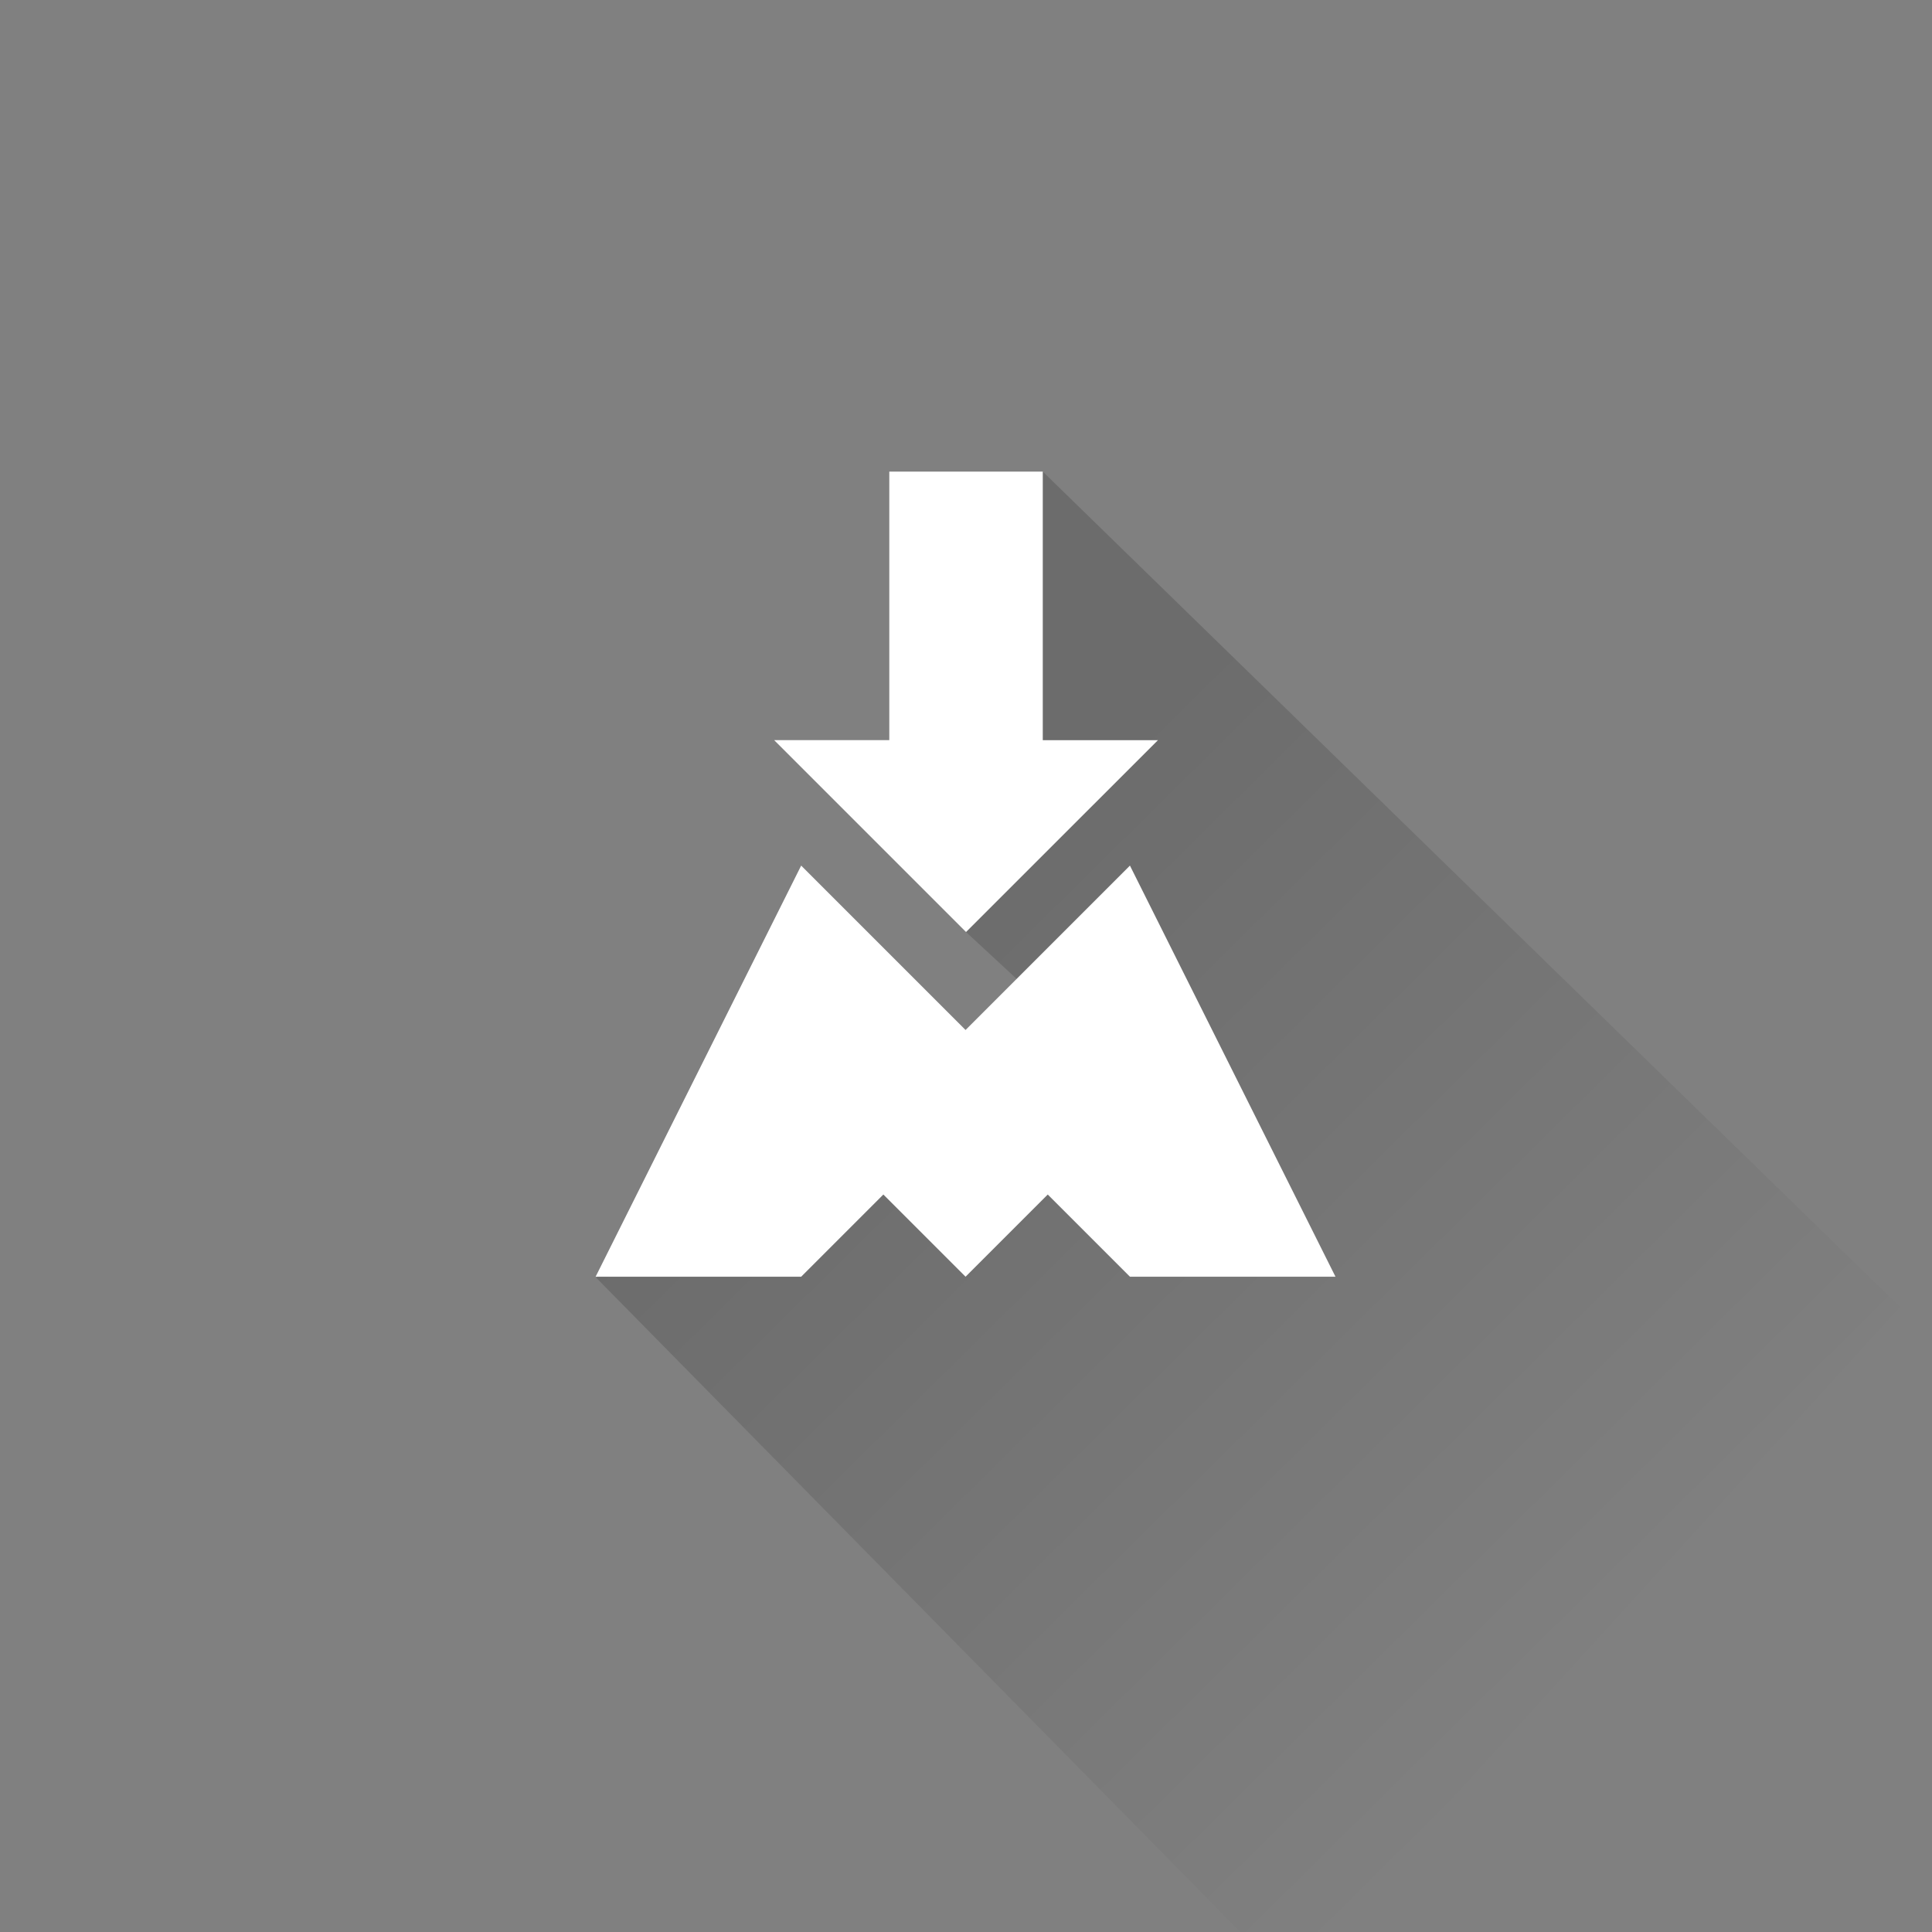 <?xml version="1.0" encoding="UTF-8" standalone="no"?>
<svg
   xmlns:dc="http://purl.org/dc/elements/1.1/"
   xmlns:cc="http://creativecommons.org/ns#"
   xmlns:rdf="http://www.w3.org/1999/02/22-rdf-syntax-ns#"
   xmlns:svg="http://www.w3.org/2000/svg"
   xmlns="http://www.w3.org/2000/svg"
   xmlns:xlink="http://www.w3.org/1999/xlink"
   xmlns:sodipodi="http://sodipodi.sourceforge.net/DTD/sodipodi-0.dtd"
   xmlns:inkscape="http://www.inkscape.org/namespaces/inkscape"
   inkscape:export-ydpi="96"
   inkscape:export-xdpi="96"
   inkscape:export-filename="/home/yurik/code/android/mitch/app/src/main/res/logo.png"
   sodipodi:docname="logo.svg"
   inkscape:version="1.0 (4035a4fb49, 2020-05-01)"
   id="svg8"
   version="1.1"
   viewBox="0 0 28.575 28.575"
   height="108"
   width="108">
  <rect x="0" y="0" width="28.575" height="28.575" fill="#808080" stroke="none"/>
  <defs
     id="defs2">
    <linearGradient
       id="linearGradient2568"
       inkscape:collect="always">
      <stop
         id="stop2564"
         offset="0"
         style="stop-color:#000000;stop-opacity:0.152" />
      <stop
         id="stop2566"
         offset="1"
         style="stop-color:#000000;stop-opacity:0" />
    </linearGradient>
    <linearGradient
       gradientUnits="userSpaceOnUse"
       y2="29.279"
       x2="19.039"
       y1="18.937"
       x1="8.815"
       id="linearGradient2570"
       xlink:href="#linearGradient2568"
       inkscape:collect="always" />
  </defs>
  <sodipodi:namedview
     inkscape:snap-object-midpoints="false"
     inkscape:object-nodes="true"
     inkscape:snap-others="true"
     inkscape:snap-to-guides="false"
     inkscape:snap-grids="false"
     showguides="false"
     units="px"
     inkscape:window-maximized="1"
     inkscape:window-y="0"
     inkscape:window-x="0"
     inkscape:window-height="740"
     inkscape:window-width="1311"
     inkscape:snap-nodes="true"
     showgrid="true"
     inkscape:document-rotation="0"
     inkscape:current-layer="layer3"
     inkscape:document-units="px"
     inkscape:cy="53.067845"
     inkscape:cx="-0.84751037"
     inkscape:zoom="2.8074141"
     inkscape:pageshadow="2"
     inkscape:pageopacity="0.0"
     borderopacity="1.0"
     bordercolor="#666666"
     pagecolor="#ffffff"
     id="base">
    <inkscape:grid
       id="grid98"
       type="xygrid" />
  </sodipodi:namedview>
  <g
     inkscape:label="Шар 2"
     id="layer3"
     inkscape:groupmode="layer">
    <path
       sodipodi:nodetypes="ccccccc"
       id="path2562"
       d="M 8.815,18.895 19.039,29.279 28.099,19.329 15.423,6.975 l -1.135,6.81 1.463,1.355 z"
       style="fill:url(#linearGradient2570);fill-opacity:1;stroke:#000000;stroke-width:0;stroke-linecap:butt;stroke-linejoin:miter;stroke-miterlimit:4;stroke-dasharray:none;stroke-opacity:1" />
  </g>
  <g
     style="display:inline"
     inkscape:groupmode="layer"
     id="layer1"
     inkscape:label="Шар 1">
    <g
       transform="matrix(2.298,0,0,2.298,-112.794,-297.285)"
       style="font-style:normal;font-weight:normal;font-size:10.583px;line-height:1.25;font-family:sans-serif;display:inline;opacity:1;fill:#ffffff;fill-opacity:1;stroke:none;stroke-width:0.265"
       id="text62"
       aria-label="M
">
      <path
         sodipodi:nodetypes="ccccccccccc"
         id="path93"
         style="fill:#ffffff;fill-opacity:1"
         d="m 54.24,134.938 1.058,1.058 1.058,-1.058 1.323,2.646 H 56.356 l -0.529,-0.529 -0.529,0.529 -0.529,-0.529 -0.529,0.529 h -1.323 z" />
    </g>
    <path
       sodipodi:nodetypes="cccccccc"
       id="path100"
       d="m 14.288,13.785 -2.838,-2.838 h 1.703 V 6.975 h 2.27 v 3.973 h 1.703 z"
       style="fill:#ffffff;fill-opacity:1;stroke:none;stroke-width:0.568px;stroke-linecap:butt;stroke-linejoin:miter;stroke-opacity:1" />
  </g>
</svg>
